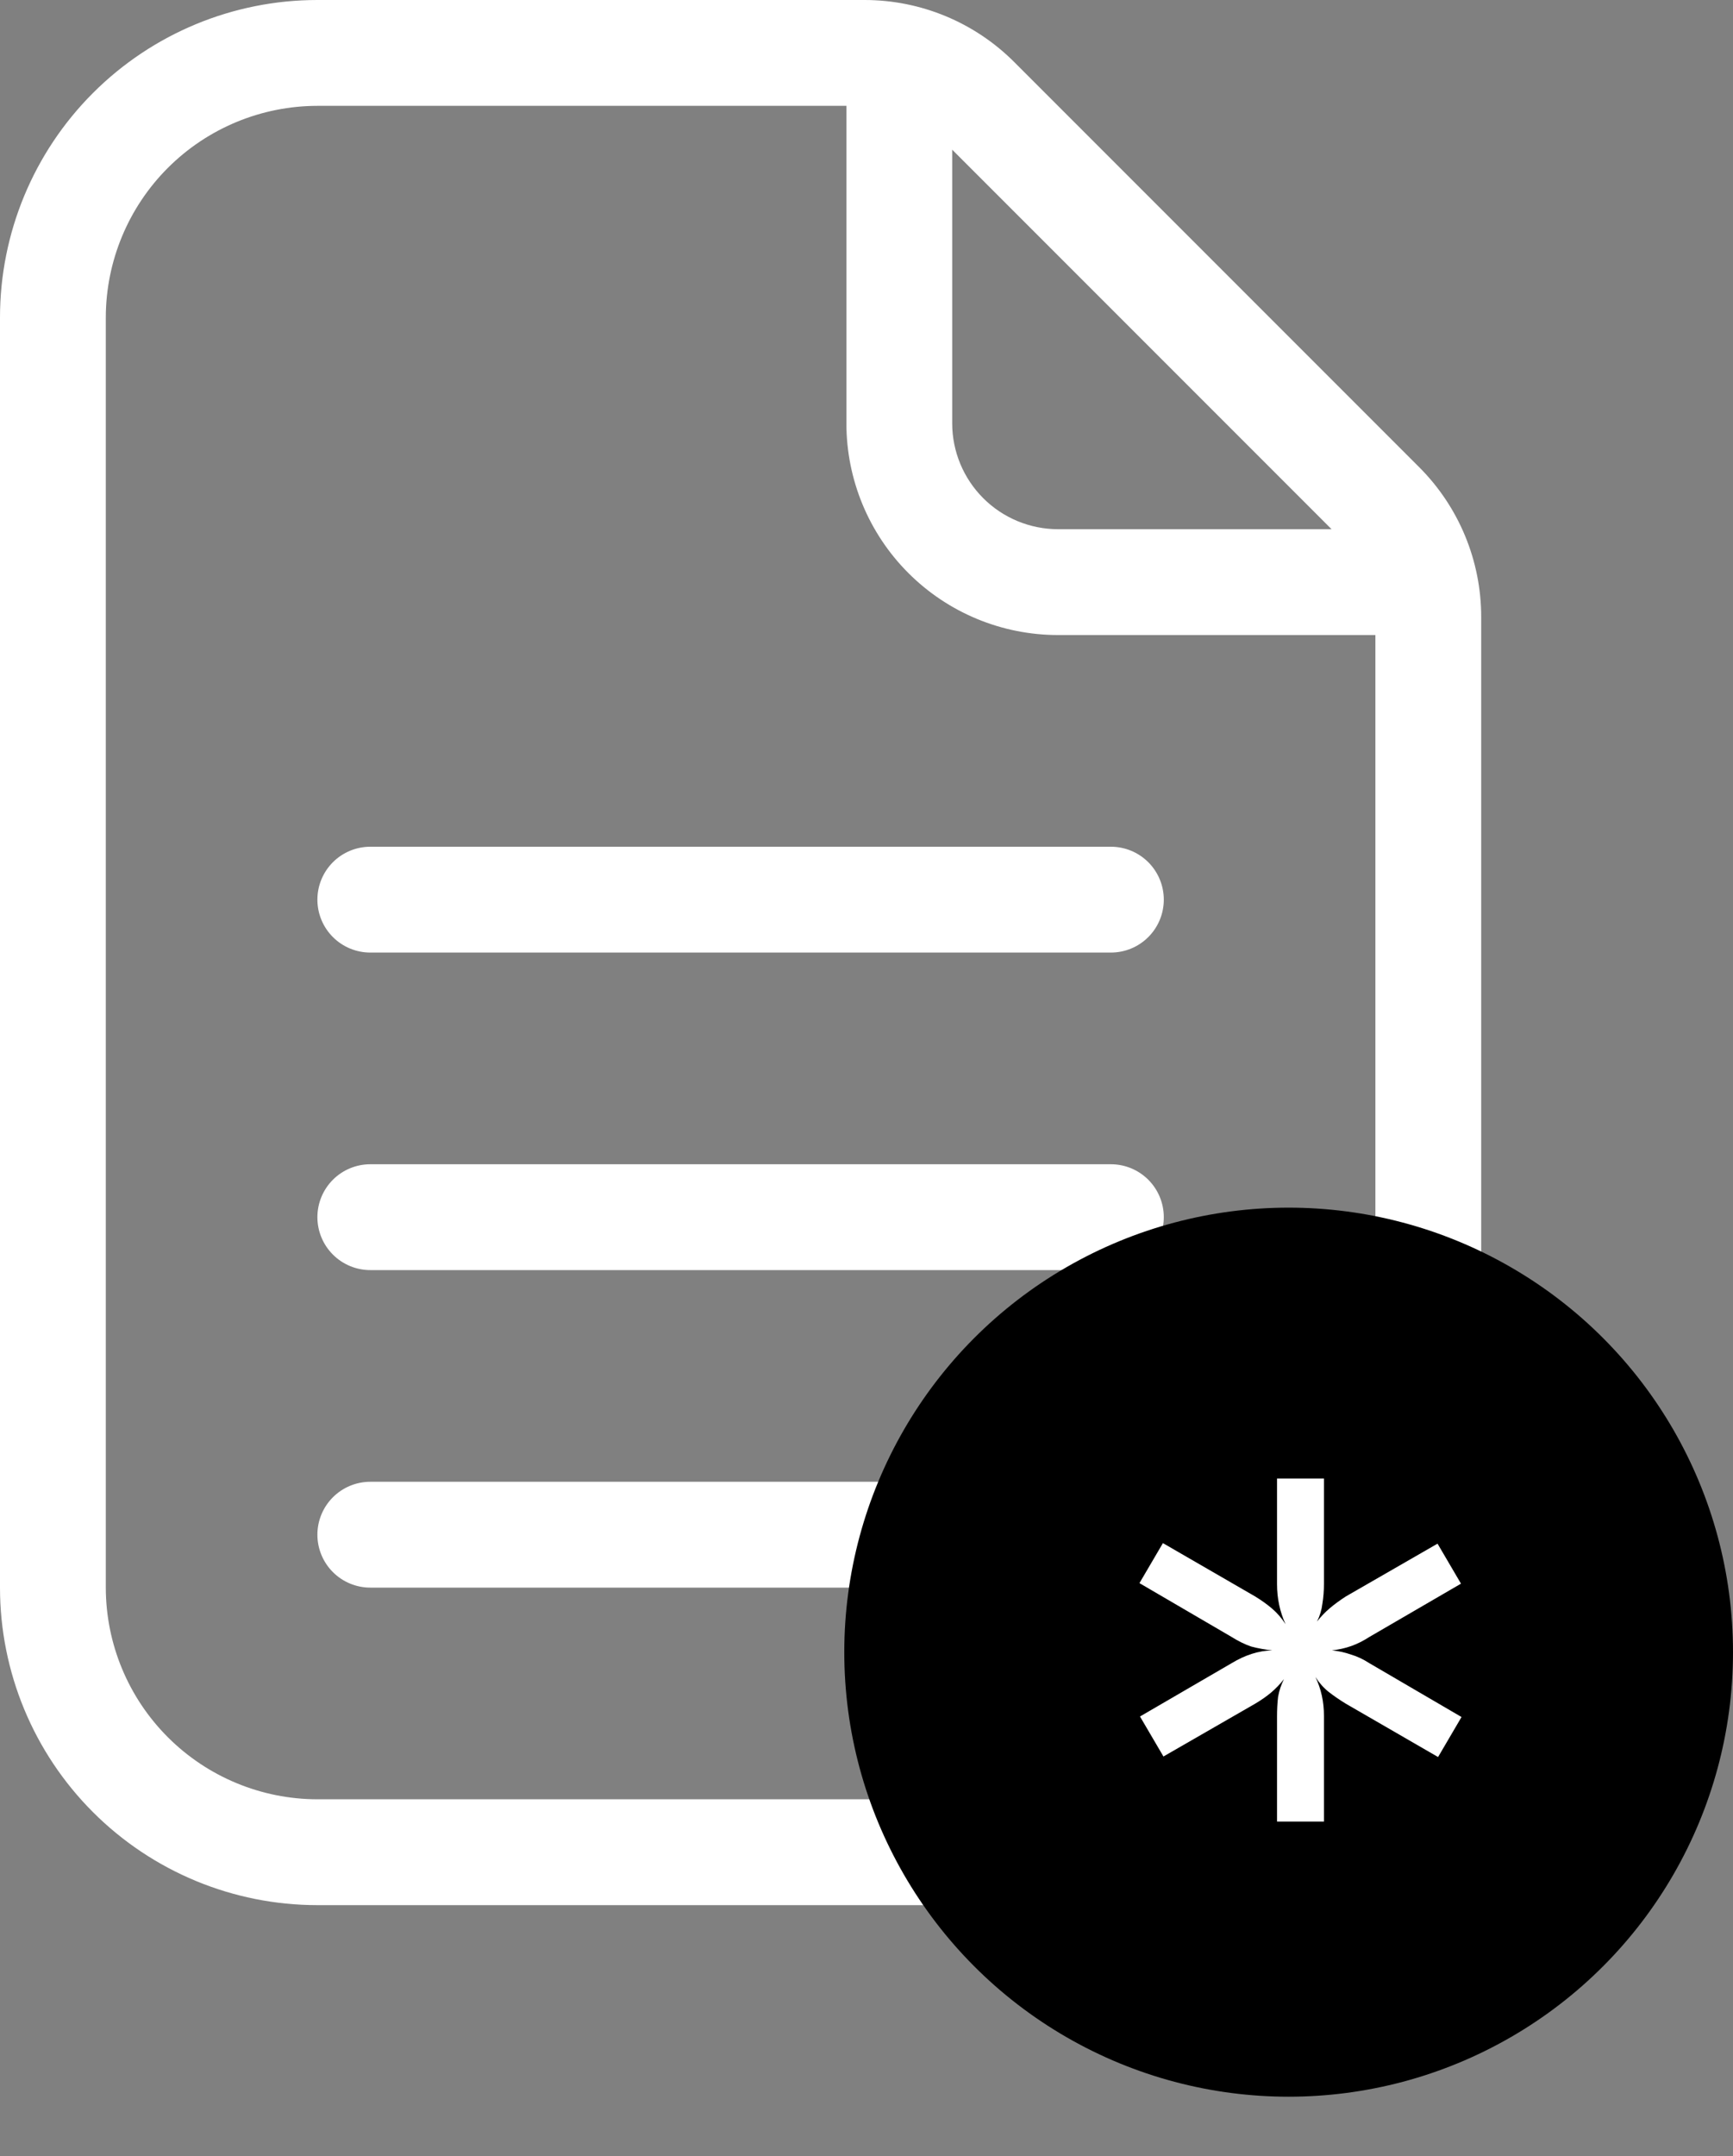 <svg width="234" height="291" viewBox="0 0 234 291" fill="none" xmlns="http://www.w3.org/2000/svg">
<rect x="0" y="0" width="234" height="291" fill="#808080" stroke="none"/>
<path d="M191.631 63.06L136.94 8.368C131.582 3.01 124.314 -2.50268e-05 116.737 1.56066e-10H42.857C31.491 1.56078e-10 20.59 4.515 12.553 12.553C4.515 20.59 0 31.491 0 42.857V214.286C0 225.652 4.515 236.553 12.553 244.59C20.59 252.628 31.491 257.143 42.857 257.143H157.143C168.509 257.143 179.41 252.628 187.447 244.59C195.485 236.553 200 225.652 200 214.286V83.263C200 79.511 199.261 75.796 197.825 72.329C196.389 68.862 194.285 65.713 191.631 63.06V63.06ZM128.571 20.202L179.796 71.429H142.857C139.07 71.424 135.439 69.918 132.76 67.24C130.082 64.561 128.576 60.93 128.571 57.143V20.202ZM185.714 214.286C185.706 221.861 182.693 229.123 177.336 234.479C171.98 239.835 164.718 242.848 157.143 242.857H42.857C35.282 242.848 28.02 239.835 22.664 234.479C17.307 229.123 14.294 221.861 14.286 214.286V42.857C14.294 35.282 17.307 28.02 22.663 22.663C28.02 17.307 35.282 14.294 42.857 14.286H114.286V57.143C114.286 64.721 117.296 71.988 122.654 77.346C128.012 82.704 135.28 85.714 142.857 85.714H185.714V214.286ZM150 128.571H50C48.106 128.571 46.289 127.819 44.949 126.479C43.61 125.14 42.857 123.323 42.857 121.429C42.857 119.534 43.61 117.717 44.949 116.378C46.289 115.038 48.106 114.286 50 114.286H150C151.894 114.286 153.711 115.038 155.051 116.378C156.39 117.717 157.143 119.534 157.143 121.429C157.143 123.323 156.39 125.14 155.051 126.479C153.711 127.819 151.894 128.571 150 128.571ZM150 171.429H50C48.106 171.429 46.289 170.676 44.949 169.336C43.61 167.997 42.857 166.18 42.857 164.286C42.857 162.391 43.61 160.574 44.949 159.235C46.289 157.895 48.106 157.143 50 157.143H150C151.894 157.143 153.711 157.895 155.051 159.235C156.39 160.574 157.143 162.391 157.143 164.286C157.143 166.18 156.39 167.997 155.051 169.336C153.711 170.676 151.894 171.429 150 171.429ZM150 214.286H50C48.106 214.286 46.289 213.533 44.949 212.194C43.61 210.854 42.857 209.037 42.857 207.143C42.857 205.248 43.61 203.432 44.949 202.092C46.289 200.753 48.106 200 50 200H150C151.894 200 153.711 200.753 155.051 202.092C156.39 203.432 157.143 205.248 157.143 207.143C157.143 209.037 156.39 210.854 155.051 212.194C153.711 213.533 151.894 214.286 150 214.286Z" fill="white"/>
<circle cx="174" cy="223" r="60" fill="black"/>
<path d="M197.344 231.752L194.176 237.152L181.72 229.952C180.856 229.424 180.088 228.896 179.416 228.368C178.744 227.84 178.144 227.168 177.616 226.352C178.384 227.936 178.768 229.688 178.768 231.608V245.864H172.432V231.68C172.432 230.72 172.48 229.832 172.576 229.016C172.72 228.2 172.984 227.408 173.368 226.64C172.84 227.312 172.264 227.912 171.64 228.44C171.016 228.968 170.296 229.472 169.48 229.952L157.096 237.08L153.928 231.68L166.312 224.48C168.136 223.376 169.96 222.8 171.784 222.752C170.824 222.656 169.888 222.488 168.976 222.248C168.112 221.96 167.224 221.528 166.312 220.952L153.856 213.68L157.024 208.28L169.48 215.48C170.344 216.008 171.112 216.56 171.784 217.136C172.456 217.712 173.056 218.408 173.584 219.224C172.816 217.544 172.432 215.744 172.432 213.824V199.568H178.768V213.752C178.768 214.712 178.696 215.624 178.552 216.488C178.456 217.304 178.216 218.096 177.832 218.864C178.36 218.192 178.936 217.592 179.56 217.064C180.184 216.536 180.904 216.008 181.72 215.48L194.104 208.352L197.272 213.752L184.888 220.952C184.072 221.48 183.256 221.888 182.44 222.176C181.624 222.464 180.76 222.656 179.848 222.752C180.76 222.848 181.624 223.04 182.44 223.328C183.256 223.568 184.072 223.952 184.888 224.48L197.344 231.752Z" fill="white"/>
</svg>
